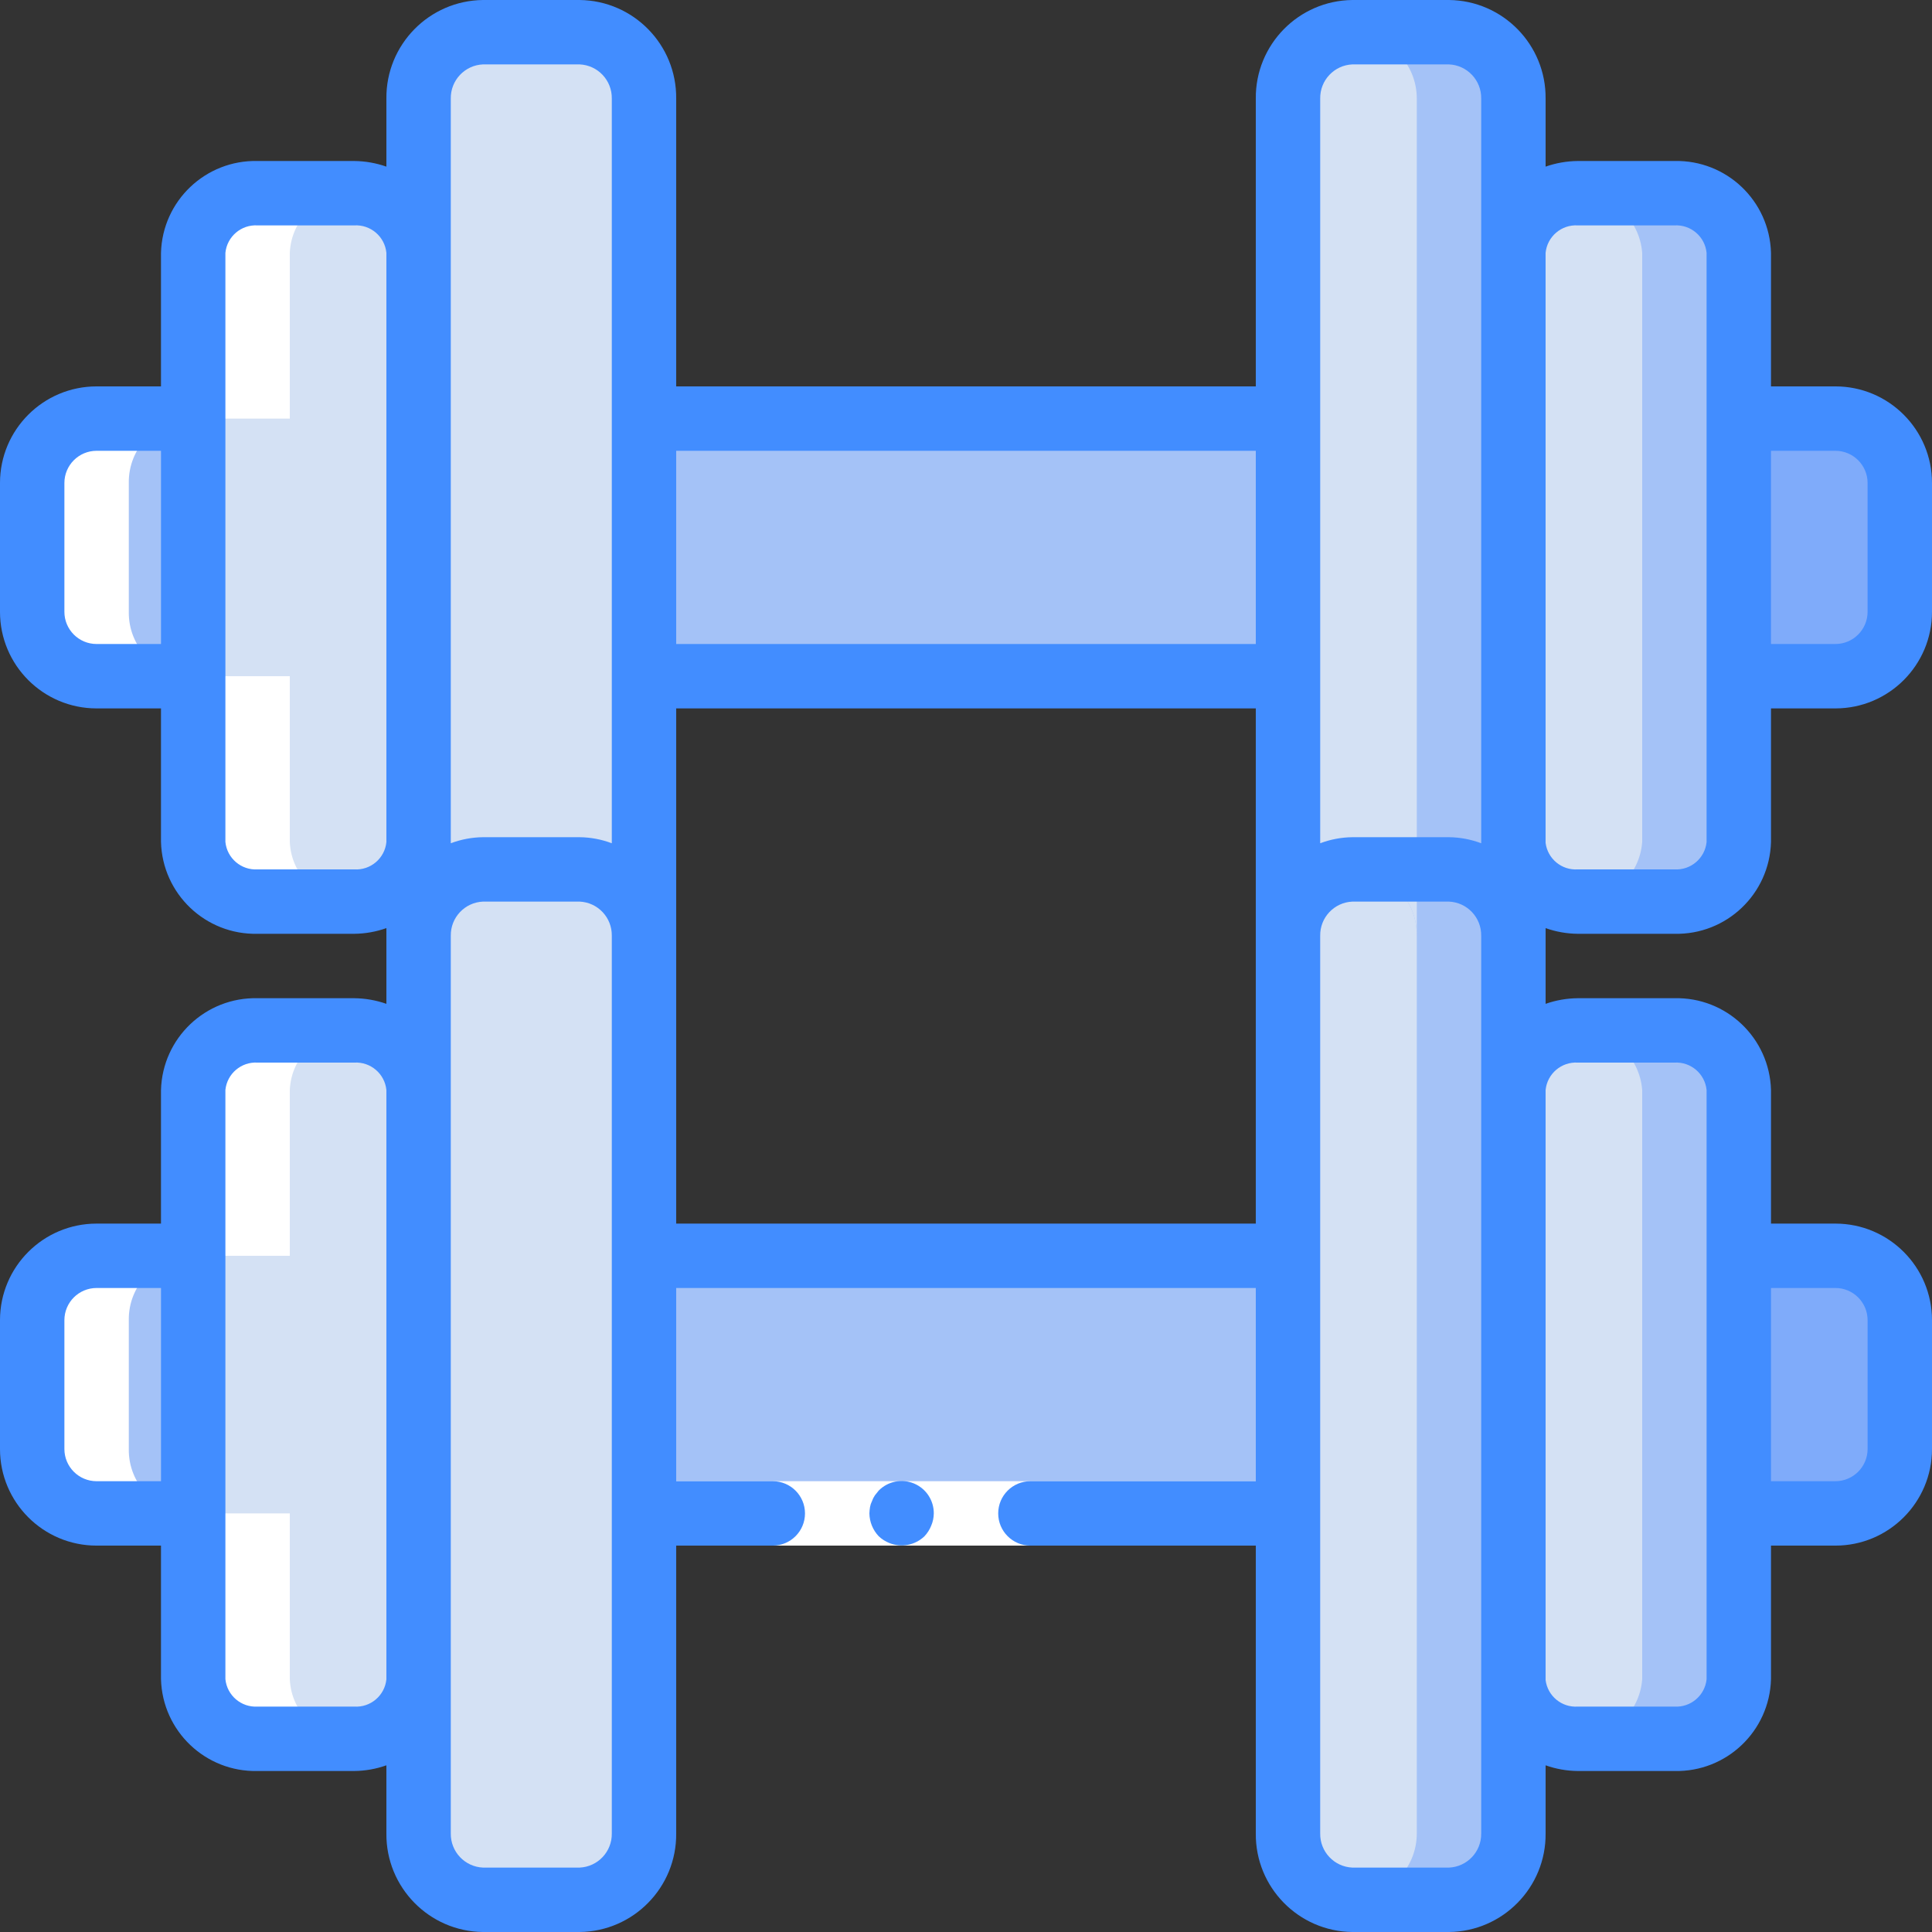 <svg height="512pt" viewBox="0 0 512 512" width="512pt" xmlns="http://www.w3.org/2000/svg"><rect x="0" y="0" width="512" height="512" fill="#333333" stroke="none"/><path d="m25.602 110.934h460.797c9.426 0 17.066 7.641 17.066 17.066v34.133c0 9.426-7.641 17.066-17.066 17.066h-460.797c-9.426 0-17.066-7.641-17.066-17.066v-34.133c0-9.426 7.641-17.066 17.066-17.066zm0 0" fill="#7fabfa"/><path d="m25.602 332.801h460.797c9.426 0 17.066 7.641 17.066 17.066v34.133c0 9.426-7.641 17.066-17.066 17.066h-460.797c-9.426 0-17.066-7.641-17.066-17.066v-34.133c0-9.426 7.641-17.066 17.066-17.066zm0 0" fill="#7fabfa"/><path d="m460.801 128v34.133c.141 9.242-7.203 16.867-16.445 17.066h-419.379c-9.242-.199-16.586-7.824-16.441-17.066v-34.133c-.145-9.242 7.199-16.867 16.441-17.066h419.379c9.242.199 16.586 7.824 16.445 17.066zm0 0" fill="#a4c2f7"/><path d="m460.801 349.867v34.133c.141 9.242-7.203 16.867-16.445 17.066h-419.379c-9.242-.199-16.586-7.824-16.441-17.066v-34.133c-.145-9.242 7.199-16.867 16.441-17.066h419.379c9.242.199 16.586 7.824 16.445 17.066zm0 0" fill="#a4c2f7"/><path d="m170.668 26.113v221.867c.098-9.551-7.52-17.398-17.066-17.582h-25.602c-9.551.184-17.168 8.031-17.066 17.582v-221.867c-.102-9.551 7.516-17.398 17.066-17.578h25.602c9.547.18 17.164 8.027 17.066 17.578zm0 0" fill="#d4e1f4"/><path d="m110.934 66.988v156.414c-.559 8.938-8.117 15.816-17.066 15.531h-25.602c-9.059.32-16.684-6.73-17.066-15.785v-156.16c.383-9.059 8.008-16.109 17.066-15.789h25.602c9.059-.32 16.684 6.73 17.066 15.789zm0 0" fill="#d4e1f4"/><path d="m401.066 26.113v221.867c.102-9.551-7.516-17.398-17.066-17.582h-25.602c-9.547.184-17.164 8.031-17.066 17.582v-221.867c-.098-9.551 7.52-17.398 17.066-17.578h25.602c9.551.18 17.168 8.027 17.066 17.578zm0 0" fill="#a4c2f7"/><path d="m460.801 66.988v156.16c-.383 9.055-8.008 16.105-17.066 15.785h-25.602c-8.949.285-16.508-6.594-17.066-15.531v-156.414c.383-9.059 8.008-16.109 17.066-15.789h25.602c9.059-.32 16.684 6.73 17.066 15.789zm0 0" fill="#a4c2f7"/><path d="m170.668 247.98v237.906c.098 9.551-7.52 17.398-17.066 17.578h-25.602c-9.551-.18-17.168-8.027-17.066-17.578v-237.906c-.102-9.551 7.516-17.398 17.066-17.582h25.602c9.547.184 17.164 8.031 17.066 17.582zm0 0" fill="#d4e1f4"/><path d="m110.934 288.852v156.418c-.559 8.938-8.117 15.816-17.066 15.531h-25.602c-9.059.32-16.684-6.73-17.066-15.789v-156.16c.383-9.055 8.008-16.105 17.066-15.785h25.602c9.059-.32 16.684 6.73 17.066 15.785zm0 0" fill="#d4e1f4"/><path d="m401.066 247.98v237.906c.102 9.551-7.516 17.398-17.066 17.578h-25.602c-9.547-.18-17.164-8.027-17.066-17.578v-237.906c-.098-9.551 7.52-17.398 17.066-17.582h25.602c9.551.184 17.168 8.031 17.066 17.582zm0 0" fill="#a4c2f7"/><path d="m375.465 26.113v221.867c.102-9.551-7.516-17.398-17.066-17.582h-17.066v-204.285c0-9.426 7.641-17.066 17.066-17.066 9.426 0 17.066 7.641 17.066 17.066zm0 0" fill="#d4e1f4"/><path d="m375.465 247.98v237.906c0 9.426-7.641 17.066-17.066 17.066-9.426 0-17.066-7.641-17.066-17.066v-255.488h17.066c9.551.184 17.168 8.031 17.066 17.582zm0 0" fill="#d4e1f4"/><path d="m460.801 288.852v156.16c-.383 9.059-8.008 16.109-17.066 15.789h-25.602c-8.949.285-16.508-6.594-17.066-15.531v-156.418c.383-9.055 8.008-16.105 17.066-15.785h25.602c9.059-.32 16.684 6.73 17.066 15.785zm0 0" fill="#a4c2f7"/><path d="m435.199 66.988v156.16c-.672 8.879-8.043 15.762-16.949 15.828-8.906.066-16.375-6.703-17.184-15.574v-156.414c.691-8.914 8.125-15.797 17.066-15.797 8.941 0 16.375 6.883 17.066 15.797zm0 0" fill="#d4e1f4"/><path d="m435.199 288.852v156.16c-.672 8.883-8.043 15.766-16.949 15.832s-16.375-6.703-17.184-15.574v-156.418c.691-8.914 8.125-15.793 17.066-15.793 8.941 0 16.375 6.879 17.066 15.793zm0 0" fill="#d4e1f4"/><g fill="#fff"><path d="m68.266 460.801h25.602c-9.062.32-16.684-6.73-17.066-15.789v-43.945h-25.602v43.945c.383 9.059 8.008 16.109 17.066 15.789zm0 0"/><path d="m76.801 288.852c.383-9.055 8.004-16.105 17.066-15.785h-25.602c-9.059-.32-16.684 6.73-17.066 15.785v43.949h25.602zm0 0"/><path d="m68.266 238.934h25.602c-9.062.32-16.684-6.73-17.066-15.785v-43.949h-25.602v43.949c.383 9.055 8.008 16.105 17.066 15.785zm0 0"/><path d="m76.801 66.988c.383-9.059 8.004-16.109 17.066-15.789h-25.602c-9.059-.32-16.684 6.73-17.066 15.789v43.945h25.602zm0 0"/><path d="m24.977 179.199h25.602c-9.242-.199-16.586-7.824-16.445-17.066v-34.133c-.141-9.242 7.203-16.867 16.445-17.066h-25.602c-9.242.199-16.586 7.824-16.441 17.066v34.133c-.145 9.242 7.199 16.867 16.441 17.066zm0 0"/><path d="m24.977 401.066h25.602c-9.242-.199-16.586-7.824-16.445-17.066v-34.133c-.141-9.242 7.203-16.867 16.445-17.066h-25.602c-9.242.199-16.586 7.824-16.441 17.066v34.133c-.145 9.242 7.199 16.867 16.441 17.066zm0 0"/><path d="m170.668 392.535h170.664v17.066h-170.664zm0 0"/></g><path d="m486.398 102.398h-17.066v-35.395c-.371-13.781-11.816-24.66-25.598-24.336h-25.602c-2.906.027-5.789.531-8.531 1.492v-18.047c.121-14.273-11.328-25.953-25.602-26.113h-25.602c-14.27.16-25.723 11.84-25.598 26.113v76.285h-153.602v-76.285c.125-14.273-11.328-25.953-25.598-26.113h-25.602c-14.273.16-25.723 11.84-25.602 26.113v18.047c-2.742-.961-5.625-1.465-8.531-1.492h-25.602c-13.781-.324-25.227 10.555-25.598 24.336v35.395h-17.066c-14.141 0-25.602 11.465-25.602 25.602v34.133c0 14.141 11.461 25.602 25.602 25.602h17.066v35.395c.371 13.781 11.816 24.664 25.598 24.336h25.602c2.906-.023 5.793-.535 8.531-1.508v20.07c-2.742-.961-5.625-1.465-8.531-1.492h-25.602c-13.781-.328-25.227 10.555-25.598 24.336v35.395h-17.066c-14.141 0-25.602 11.461-25.602 25.602v34.133c0 14.137 11.461 25.602 25.602 25.602h17.066v35.395c.371 13.781 11.816 24.66 25.598 24.336h25.602c2.906-.027 5.793-.535 8.531-1.508v18.062c-.121 14.273 11.328 25.953 25.602 26.113h25.602c14.27-.16 25.723-11.84 25.598-26.113v-76.285h25.602c4.711 0 8.531-3.82 8.531-8.535 0-4.711-3.82-8.531-8.531-8.531h-25.602v-51.203h153.602v51.203h-59.734c-4.711 0-8.531 3.82-8.531 8.531 0 4.715 3.82 8.535 8.531 8.535h59.734v76.285c-.125 14.273 11.328 25.953 25.598 26.113h25.602c14.273-.16 25.723-11.84 25.602-26.113v-18.062c2.738.973 5.625 1.48 8.531 1.508h25.602c13.781.324 25.227-10.555 25.598-24.336v-35.395h17.066c14.141 0 25.602-11.465 25.602-25.602v-34.133c0-14.141-11.461-25.602-25.602-25.602h-17.066v-35.395c-.371-13.781-11.816-24.664-25.598-24.336h-25.602c-2.906.027-5.789.531-8.531 1.492v-20.07c2.738.973 5.625 1.484 8.531 1.508h25.602c13.781.328 25.227-10.555 25.598-24.336v-35.395h17.066c14.141 0 25.602-11.461 25.602-25.602v-34.133c0-14.137-11.461-25.602-25.602-25.602zm-128-85.332h25.602c4.824.207 8.605 4.219 8.535 9.047v197.359c-2.73-1.031-5.617-1.574-8.535-1.605h-25.602c-2.914.031-5.805.574-8.531 1.605v-197.359c-.074-4.828 3.707-8.84 8.531-9.047zm-25.598 102.398v51.203h-153.602v-51.203zm-213.336-93.352c-.07-4.828 3.711-8.84 8.535-9.047h25.602c4.824.207 8.605 4.219 8.531 9.047v197.359c-2.727-1.031-5.617-1.574-8.531-1.605h-25.602c-2.918.031-5.805.574-8.535 1.605zm-93.863 144.555c-4.715 0-8.535-3.82-8.535-8.535v-34.133c0-4.711 3.82-8.535 8.535-8.535h17.066v51.203zm68.266 59.73h-25.602c-4.332.262-8.102-2.949-8.531-7.27v-156.125c.43-4.32 4.199-7.531 8.531-7.27h25.602c4.336-.262 8.102 2.949 8.531 7.27v156.16c-.43 4.316-4.203 7.516-8.531 7.234zm-68.266 162.137c-4.715 0-8.535-3.824-8.535-8.535v-34.133c0-4.715 3.82-8.535 8.535-8.535h17.066v51.203zm68.266 59.73h-25.602c-4.332.262-8.102-2.949-8.531-7.27v-156.16c.449-4.309 4.211-7.496 8.531-7.234h25.602c4.336-.262 8.102 2.949 8.531 7.27v156.16c-.43 4.316-4.203 7.516-8.531 7.234zm68.266 33.621c.074 4.828-3.707 8.84-8.531 9.047h-25.602c-4.824-.207-8.605-4.219-8.535-9.047v-237.906c-.07-4.828 3.711-8.84 8.535-9.047h25.602c4.824.207 8.605 4.219 8.531 9.047zm17.066-161.621v-136.531h153.602v136.531zm307.199 17.066c4.715 0 8.535 3.82 8.535 8.535v34.133c0 4.711-3.82 8.535-8.535 8.535h-17.066v-51.203zm-68.266-59.73h25.602c4.332-.262 8.102 2.949 8.531 7.27v156.16c-.449 4.305-4.211 7.496-8.531 7.234h-25.602c-4.258.285-7.996-2.797-8.531-7.031v-156.363c.43-4.32 4.195-7.531 8.531-7.27zm-25.598 7.27v197.016c.07 4.828-3.711 8.84-8.535 9.047h-25.602c-4.824-.207-8.605-4.219-8.531-9.047v-237.906c-.074-4.828 3.707-8.84 8.531-9.047h25.602c4.824.207 8.605 4.219 8.535 9.047zm59.73-65.707c-.449 4.309-4.211 7.496-8.531 7.234h-25.602c-4.258.285-7.996-2.797-8.531-7.031v-156.363c.43-4.32 4.195-7.531 8.531-7.27h25.602c4.332-.262 8.102 2.949 8.531 7.27zm42.668-61.031c0 4.715-3.82 8.535-8.535 8.535h-17.066v-51.203h17.066c4.715 0 8.535 3.824 8.535 8.535zm0 0" fill="#428dff"/><path d="m244.992 407.125c.77-.816 1.379-1.77 1.793-2.816.438-1.023.668-2.125.68-3.242.023-3.465-2.059-6.602-5.258-7.93-3.203-1.332-6.891-.59-9.332 1.871l-1.023 1.281c-.324.473-.582.992-.77 1.535-.246.484-.418 1-.512 1.535-.094.566-.152 1.137-.172 1.707.035 2.258.918 4.422 2.477 6.059.816.773 1.77 1.379 2.816 1.793 3.184 1.285 6.824.586 9.301-1.793zm0 0" fill="#428dff"/></svg>